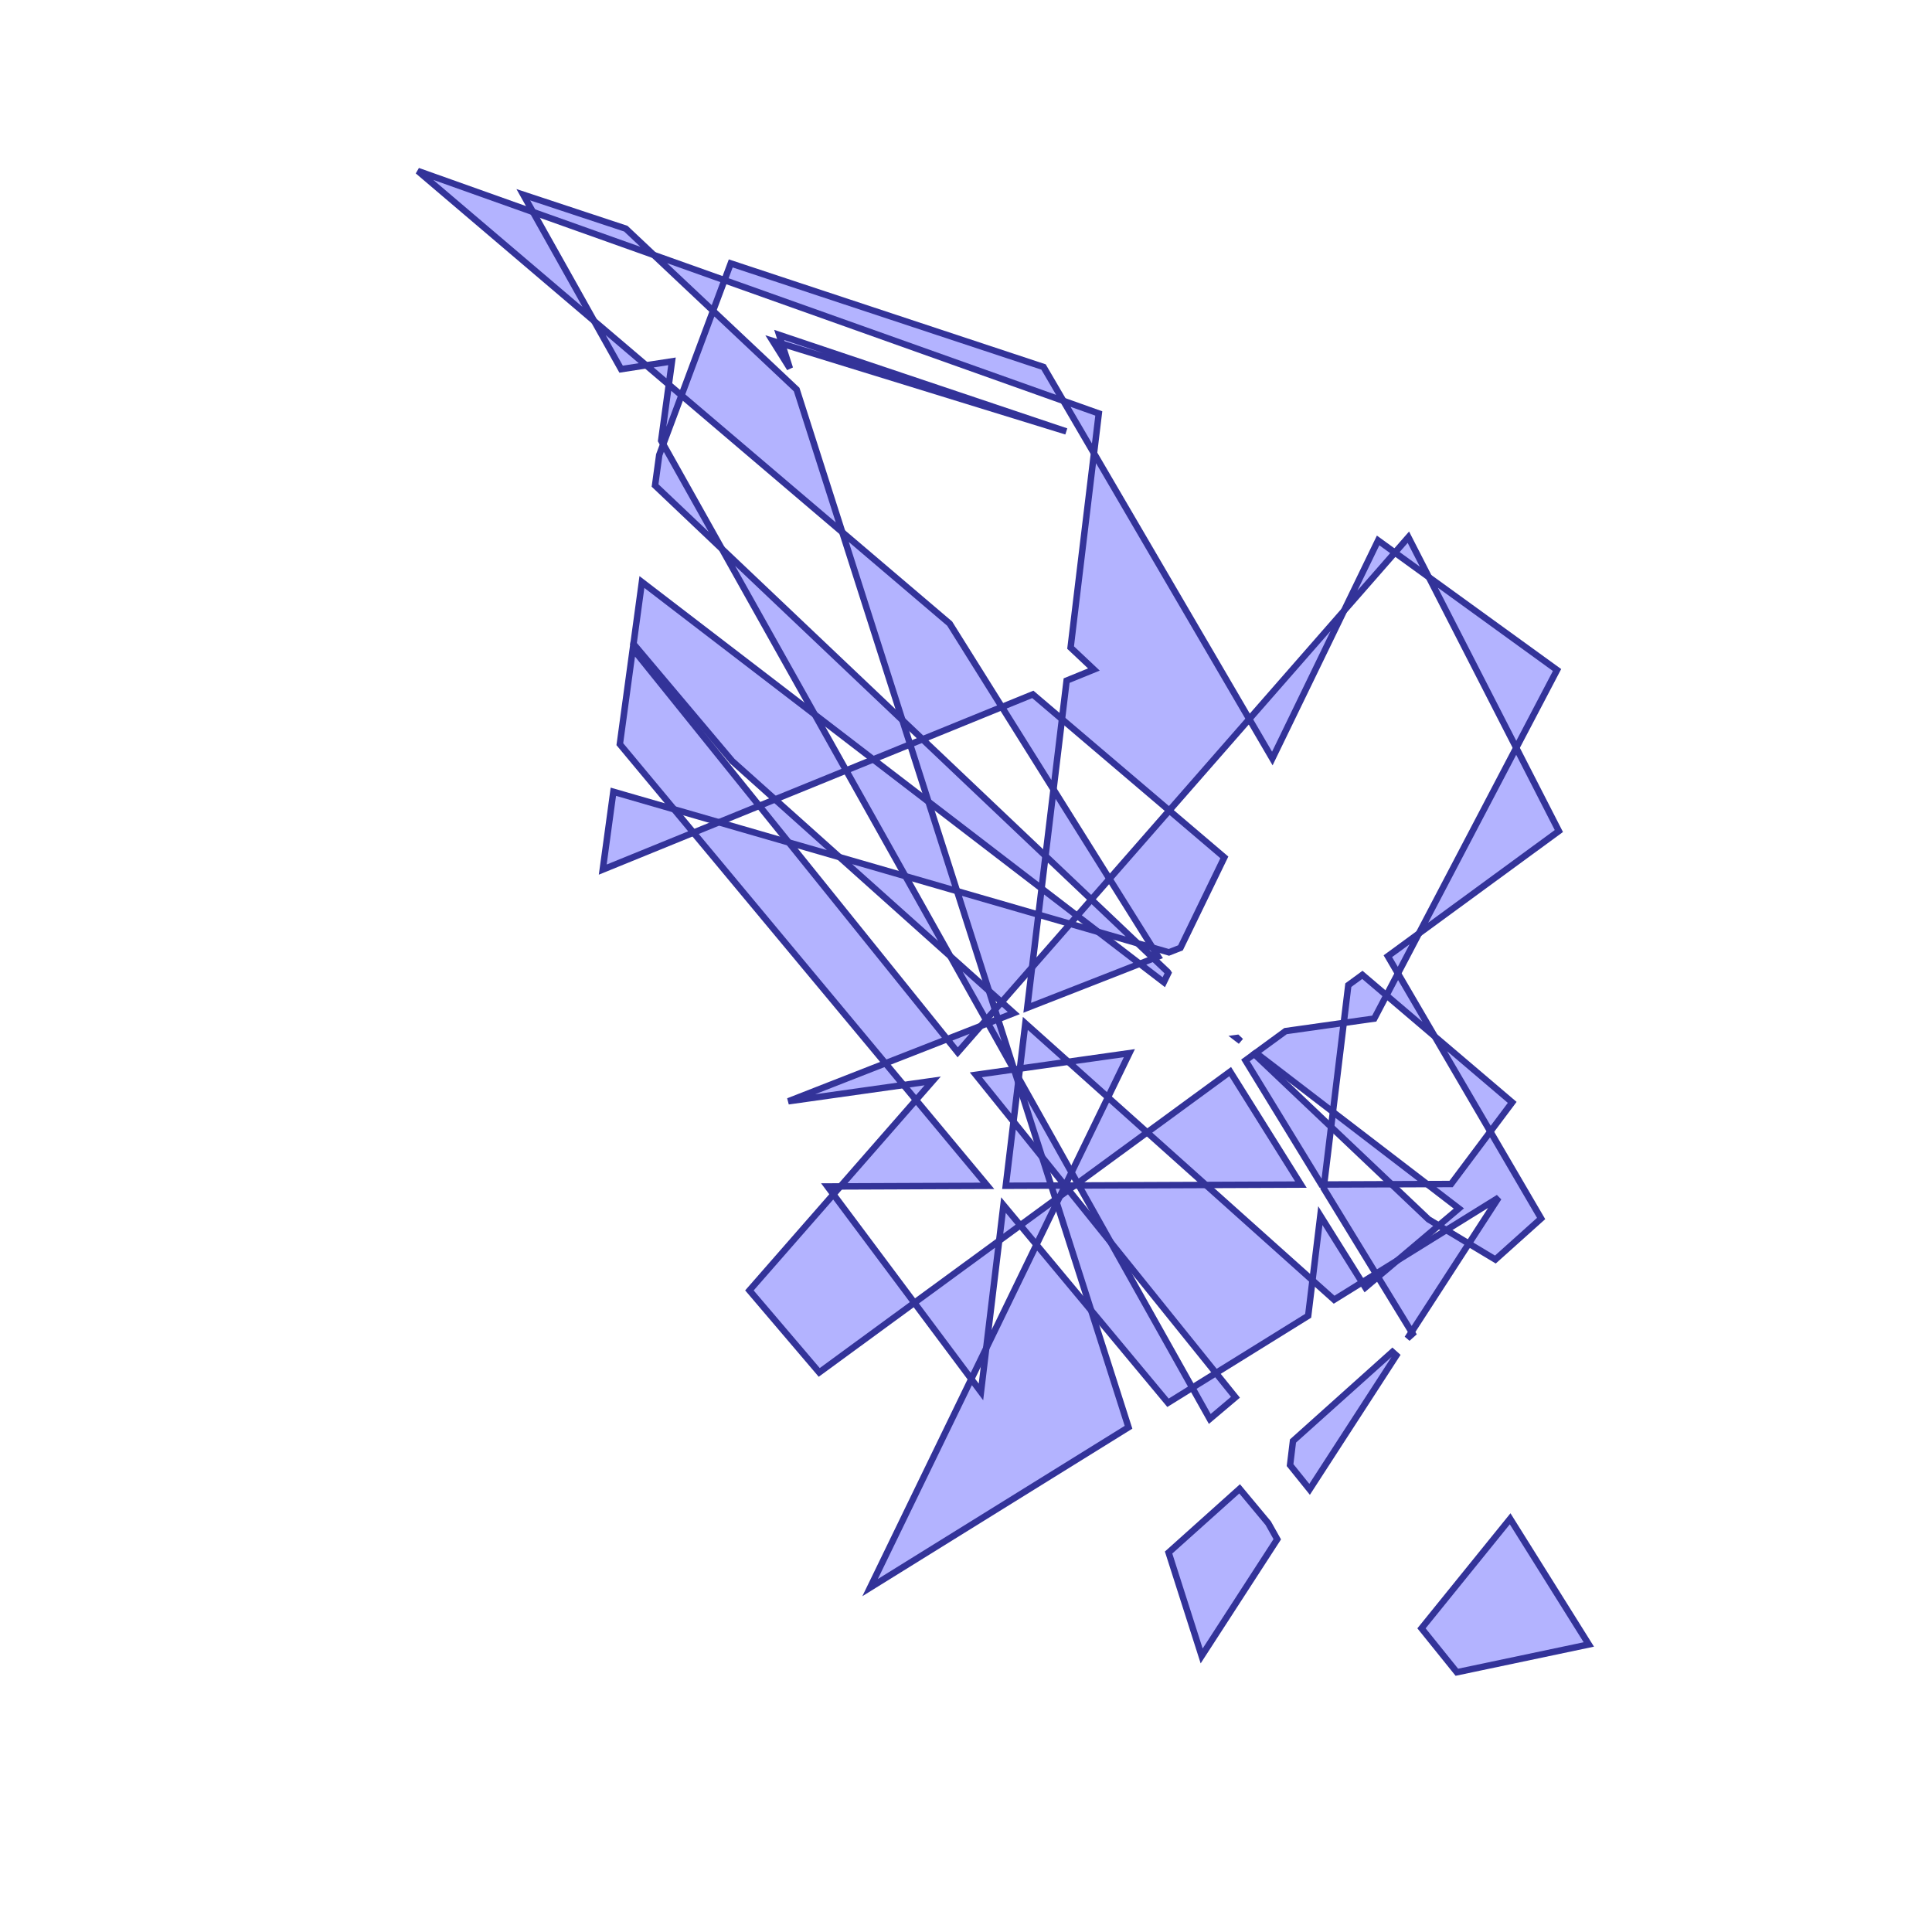 <?xml version="1.0" standalone="no"?>
<!DOCTYPE svg PUBLIC "-//W3C//DTD SVG 1.1//EN"
"http://www.w3.org/Graphics/SVG/1.1/DTD/svg11.dtd">
<svg viewBox="0 0 300 300" version="1.1"
xmlns="http://www.w3.org/2000/svg"
xmlns:xlink="http://www.w3.org/1999/xlink">
<g fill-rule="evenodd"><path d="M 166.866,184.082 L 167.334,183.739 L 167.525,184.08 L 166.866,184.082 z " style="fill-opacity:0.3;fill:rgb(0,0,255);stroke:rgb(51,51,153);stroke-width:1"/></g>
<g fill-rule="evenodd"><path d="M 166.387,182.049 L 165.398,184.088 L 165.371,184.089 L 161.823,179.682 L 158.11,168.073 L 158.188,167.429 L 166.387,182.049 z " style="fill-opacity:0.3;fill:rgb(0,0,255);stroke:rgb(51,51,153);stroke-width:1"/></g>
<g fill-rule="evenodd"><path d="M 121.431,53.382 L 120.99,52.005 L 165.57,66.989 L 121.431,53.382 z " style="fill-opacity:0.3;fill:rgb(0,0,255);stroke:rgb(51,51,153);stroke-width:1"/></g>
<g fill-rule="evenodd"><path d="M 222.789,160.944 L 215.286,154.558 L 217.07,151.156 L 222.789,160.944 z " style="fill-opacity:0.3;fill:rgb(0,0,255);stroke:rgb(51,51,153);stroke-width:1"/></g>
<g fill-rule="evenodd"><path d="M 219.188,206.826 L 213.958,198.276 L 216.971,195.731 L 224.586,191.005 L 228.079,193.104 L 219.188,206.826 z " style="fill-opacity:0.3;fill:rgb(0,0,255);stroke:rgb(51,51,153);stroke-width:1"/></g>
<g fill-rule="evenodd"><path d="M 144.175,124.498 L 141.324,115.585 L 143.255,114.799 L 162.345,132.912 L 161.736,137.965 L 144.175,124.498 z " style="fill-opacity:0.3;fill:rgb(0,0,255);stroke:rgb(51,51,153);stroke-width:1"/></g>
<g fill-rule="evenodd"><path d="M 153.396,158.883 L 154.974,158.265 L 157.466,166.059 L 157.423,166.065 L 153.396,158.883 z " style="fill-opacity:0.3;fill:rgb(0,0,255);stroke:rgb(51,51,153);stroke-width:1"/></g>
<g fill-rule="evenodd"><path d="M 153.396,158.883 L 152.29,159.315 L 153.112,158.376 L 153.396,158.883 z " style="fill-opacity:0.3;fill:rgb(0,0,255);stroke:rgb(51,51,153);stroke-width:1"/></g>
<g fill-rule="evenodd"><path d="M 153.138,209.358 L 150.822,214.131 L 141.982,202.296 L 155.149,192.659 L 153.138,209.358 z " style="fill-opacity:0.3;fill:rgb(0,0,255);stroke:rgb(51,51,153);stroke-width:1"/></g>
<g fill-rule="evenodd"><path d="M 141.324,115.585 L 135.595,117.919 L 126.525,110.964 L 112.097,85.234 L 140.122,111.826 L 141.324,115.585 z " style="fill-opacity:0.3;fill:rgb(0,0,255);stroke:rgb(51,51,153);stroke-width:1"/></g>
<g fill-rule="evenodd"><path d="M 112.497,43.505 L 110.721,48.263 L 101.517,39.595 L 112.497,43.505 z " style="fill-opacity:0.3;fill:rgb(0,0,255);stroke:rgb(51,51,153);stroke-width:1"/></g>
<g fill-rule="evenodd"><path d="M 162.345,132.912 L 163.588,122.588 L 172.278,136.468 L 169.472,139.676 L 162.345,132.912 z " style="fill-opacity:0.3;fill:rgb(0,0,255);stroke:rgb(51,51,153);stroke-width:1"/></g>
<g fill-rule="evenodd"><path d="M 161.247,142.024 L 161.736,137.965 L 167.262,142.202 L 166.172,143.448 L 161.247,142.024 z " style="fill-opacity:0.3;fill:rgb(0,0,255);stroke:rgb(51,51,153);stroke-width:1"/></g>
<g fill-rule="evenodd"><path d="M 147.07,161.358 L 137.49,165.106 L 107.68,129.292 L 111.633,127.681 L 122.481,130.817 L 147.07,161.358 z " style="fill-opacity:0.3;fill:rgb(0,0,255);stroke:rgb(51,51,153);stroke-width:1"/></g>
<g fill-rule="evenodd"><path d="M 130.363,133.096 L 122.481,130.817 L 117.901,125.128 L 120.346,124.132 L 130.363,133.096 z " style="fill-opacity:0.3;fill:rgb(0,0,255);stroke:rgb(51,51,153);stroke-width:1"/></g>
<g fill-rule="evenodd"><path d="M 137.49,165.106 L 140.3,168.482 L 122.411,171.007 L 137.49,165.106 z " style="fill-opacity:0.3;fill:rgb(0,0,255);stroke:rgb(51,51,153);stroke-width:1"/></g>
<g fill-rule="evenodd"><path d="M 103.853,59.716 L 100.339,56.726 L 104.344,56.109 L 103.853,59.716 z " style="fill-opacity:0.3;fill:rgb(0,0,255);stroke:rgb(51,51,153);stroke-width:1"/></g>
<g fill-rule="evenodd"><path d="M 176.636,146.473 L 170.528,144.707 L 167.262,142.202 L 169.472,139.676 L 176.636,146.473 z " style="fill-opacity:0.3;fill:rgb(0,0,255);stroke:rgb(51,51,153);stroke-width:1"/></g>
<g fill-rule="evenodd"><path d="M 162.041,56.987 L 165.112,62.242 L 112.497,43.505 L 113.469,40.903 L 162.041,56.987 z " style="fill-opacity:0.3;fill:rgb(0,0,255);stroke:rgb(51,51,153);stroke-width:1"/></g>
<g fill-rule="evenodd"><path d="M 148.611,138.371 L 140.594,136.053 L 131.387,119.634 L 135.595,117.919 L 144.175,124.498 L 148.611,138.371 z " style="fill-opacity:0.3;fill:rgb(0,0,255);stroke:rgb(51,51,153);stroke-width:1"/></g>
<g fill-rule="evenodd"><path d="M 148.611,138.371 L 161.247,142.024 L 160.262,150.203 L 155.528,155.614 L 153.564,153.856 L 148.611,138.371 z " style="fill-opacity:0.3;fill:rgb(0,0,255);stroke:rgb(51,51,153);stroke-width:1"/></g>
<g fill-rule="evenodd"><path d="M 148.715,163.402 L 147.07,161.358 L 152.29,159.315 L 148.715,163.402 z " style="fill-opacity:0.3;fill:rgb(0,0,255);stroke:rgb(51,51,153);stroke-width:1"/></g>
<g fill-rule="evenodd"><path d="M 147.462,96.833 L 155.57,109.781 L 143.255,114.799 L 140.122,111.826 L 130.788,82.641 L 147.462,96.833 z " style="fill-opacity:0.3;fill:rgb(0,0,255);stroke:rgb(51,51,153);stroke-width:1"/></g>
<g fill-rule="evenodd"><path d="M 140.594,136.053 L 147.569,148.492 L 130.363,133.096 L 140.594,136.053 z " style="fill-opacity:0.3;fill:rgb(0,0,255);stroke:rgb(51,51,153);stroke-width:1"/></g>
<g fill-rule="evenodd"><path d="M 153.564,153.856 L 154.501,156.788 L 153.112,158.376 L 147.569,148.492 L 153.564,153.856 z " style="fill-opacity:0.3;fill:rgb(0,0,255);stroke:rgb(51,51,153);stroke-width:1"/></g>
<g fill-rule="evenodd"><path d="M 151.53,166.897 L 157.423,166.065 L 157.528,166.252 L 158.11,168.073 L 157.377,174.16 L 151.53,166.897 z " style="fill-opacity:0.3;fill:rgb(0,0,255);stroke:rgb(51,51,153);stroke-width:1"/></g>
<g fill-rule="evenodd"><path d="M 160.376,107.823 L 164.902,111.676 L 163.588,122.588 L 155.57,109.781 L 160.376,107.823 z " style="fill-opacity:0.3;fill:rgb(0,0,255);stroke:rgb(51,51,153);stroke-width:1"/></g>
<g fill-rule="evenodd"><path d="M 181.458,241.077 L 192.49,231.186 L 196.934,236.524 L 198.332,239.017 L 186.593,257.134 L 181.458,241.077 z " style="fill-opacity:0.3;fill:rgb(0,0,255);stroke:rgb(51,51,153);stroke-width:1"/></g>
<g fill-rule="evenodd"><path d="M 135.106,246.526 L 150.822,214.131 L 152.322,216.139 L 153.138,209.358 L 160.939,193.279 L 169.437,203.488 L 175.237,221.625 L 135.106,246.526 z " style="fill-opacity:0.3;fill:rgb(0,0,255);stroke:rgb(51,51,153);stroke-width:1"/></g>
<g fill-rule="evenodd"><path d="M 153.33,184.136 L 130.497,184.227 L 142.236,170.808 L 153.33,184.136 z " style="fill-opacity:0.3;fill:rgb(0,0,255);stroke:rgb(51,51,153);stroke-width:1"/></g>
<g fill-rule="evenodd"><path d="M 116.368,200.376 L 129.411,185.467 L 141.982,202.296 L 127.211,213.108 L 116.368,200.376 z " style="fill-opacity:0.3;fill:rgb(0,0,255);stroke:rgb(51,51,153);stroke-width:1"/></g>
<g fill-rule="evenodd"><path d="M 128.491,184.235 L 130.497,184.227 L 129.411,185.467 L 128.491,184.235 z " style="fill-opacity:0.3;fill:rgb(0,0,255);stroke:rgb(51,51,153);stroke-width:1"/></g>
<g fill-rule="evenodd"><path d="M 144.83,167.843 L 142.236,170.808 L 140.3,168.482 L 144.83,167.843 z " style="fill-opacity:0.3;fill:rgb(0,0,255);stroke:rgb(51,51,153);stroke-width:1"/></g>
<g fill-rule="evenodd"><path d="M 81.256,30.236 L 97.178,35.508 L 101.517,39.595 L 82.758,32.915 L 81.256,30.236 z " style="fill-opacity:0.3;fill:rgb(0,0,255);stroke:rgb(51,51,153);stroke-width:1"/></g>
<g fill-rule="evenodd"><path d="M 64.883,26.549 L 82.758,32.915 L 92.25,49.841 L 64.883,26.549 z " style="fill-opacity:0.3;fill:rgb(0,0,255);stroke:rgb(51,51,153);stroke-width:1"/></g>
<g fill-rule="evenodd"><path d="M 102.364,70.647 L 102.985,68.984 L 112.097,85.234 L 101.718,75.386 L 102.364,70.647 z " style="fill-opacity:0.3;fill:rgb(0,0,255);stroke:rgb(51,51,153);stroke-width:1"/></g>
<g fill-rule="evenodd"><path d="M 123.704,60.491 L 130.788,82.641 L 105.82,61.391 L 110.721,48.263 L 123.704,60.491 z " style="fill-opacity:0.3;fill:rgb(0,0,255);stroke:rgb(51,51,153);stroke-width:1"/></g>
<g fill-rule="evenodd"><path d="M 98.265,100.739 L 117.901,125.128 L 111.633,127.681 L 104.663,125.666 L 96.247,115.554 L 98.265,100.739 z " style="fill-opacity:0.3;fill:rgb(0,0,255);stroke:rgb(51,51,153);stroke-width:1"/></g>
<g fill-rule="evenodd"><path d="M 98.367,99.991 L 99.676,90.376 L 126.525,110.964 L 131.387,119.634 L 120.346,124.132 L 113.704,118.189 L 98.367,99.991 z " style="fill-opacity:0.3;fill:rgb(0,0,255);stroke:rgb(51,51,153);stroke-width:1"/></g>
<g fill-rule="evenodd"><path d="M 95.24,122.942 L 104.663,125.666 L 107.68,129.292 L 93.594,135.031 L 95.24,122.942 z " style="fill-opacity:0.3;fill:rgb(0,0,255);stroke:rgb(51,51,153);stroke-width:1"/></g>
<g fill-rule="evenodd"><path d="M 102.667,68.419 L 103.853,59.716 L 105.82,61.391 L 102.985,68.984 L 102.667,68.419 z " style="fill-opacity:0.3;fill:rgb(0,0,255);stroke:rgb(51,51,153);stroke-width:1"/></g>
<g fill-rule="evenodd"><path d="M 96.447,57.326 L 92.25,49.841 L 100.339,56.726 L 96.447,57.326 z " style="fill-opacity:0.3;fill:rgb(0,0,255);stroke:rgb(51,51,153);stroke-width:1"/></g>
<g fill-rule="evenodd"><path d="M 122.655,57.211 L 119.977,52.934 L 121.431,53.382 L 122.655,57.211 z " style="fill-opacity:0.3;fill:rgb(0,0,255);stroke:rgb(51,51,153);stroke-width:1"/></g>
<g fill-rule="evenodd"><path d="M 215.505,148.479 L 220.323,144.954 L 217.07,151.156 L 215.505,148.479 z " style="fill-opacity:0.3;fill:rgb(0,0,255);stroke:rgb(51,51,153);stroke-width:1"/></g>
<g fill-rule="evenodd"><path d="M 181.332,150.929 L 181.418,151.066 L 180.714,152.518 L 176.98,149.655 L 179.111,148.821 L 181.332,150.929 z " style="fill-opacity:0.3;fill:rgb(0,0,255);stroke:rgb(51,51,153);stroke-width:1"/></g>
<g fill-rule="evenodd"><path d="M 234.814,171.178 L 231.419,175.712 L 222.789,160.944 L 234.814,171.178 z " style="fill-opacity:0.3;fill:rgb(0,0,255);stroke:rgb(51,51,153);stroke-width:1"/></g>
<g fill-rule="evenodd"><path d="M 199.616,160.11 L 208.655,158.834 L 206.977,172.657 L 195.01,163.481 L 199.616,160.11 z " style="fill-opacity:0.3;fill:rgb(0,0,255);stroke:rgb(51,51,153);stroke-width:1"/></g>
<g fill-rule="evenodd"><path d="M 209.366,152.973 L 211.548,151.376 L 215.286,154.558 L 213.394,158.165 L 208.655,158.834 L 209.366,152.973 z " style="fill-opacity:0.3;fill:rgb(0,0,255);stroke:rgb(51,51,153);stroke-width:1"/></g>
<g fill-rule="evenodd"><path d="M 159.505,156.492 L 160.262,150.203 L 166.172,143.448 L 170.528,144.707 L 176.98,149.655 L 159.505,156.492 z " style="fill-opacity:0.3;fill:rgb(0,0,255);stroke:rgb(51,51,153);stroke-width:1"/></g>
<g fill-rule="evenodd"><path d="M 234.494,235.837 L 246.712,255.351 L 226.22,259.667 L 220.729,252.847 L 234.494,235.837 z " style="fill-opacity:0.3;fill:rgb(0,0,255);stroke:rgb(51,51,153);stroke-width:1"/></g>
<g fill-rule="evenodd"><path d="M 219.355,207.098 L 218.538,207.83 L 219.188,206.826 L 219.355,207.098 z " style="fill-opacity:0.3;fill:rgb(0,0,255);stroke:rgb(51,51,153);stroke-width:1"/></g>
<g fill-rule="evenodd"><path d="M 221.593,183.865 L 216.067,183.887 L 206.693,174.993 L 206.977,172.657 L 221.593,183.865 z " style="fill-opacity:0.3;fill:rgb(0,0,255);stroke:rgb(51,51,153);stroke-width:1"/></g>
<g fill-rule="evenodd"><path d="M 221.593,183.865 L 225.325,183.851 L 231.419,175.712 L 239.306,189.208 L 232.2,195.58 L 228.079,193.104 L 232.701,185.97 L 224.586,191.005 L 223.403,190.295 L 226.531,187.653 L 221.593,183.865 z " style="fill-opacity:0.3;fill:rgb(0,0,255);stroke:rgb(51,51,153);stroke-width:1"/></g>
<g fill-rule="evenodd"><path d="M 223.403,190.295 L 216.971,195.731 L 213.658,197.786 L 205.538,184.512 L 205.608,183.929 L 216.067,183.887 L 221.814,189.34 L 223.403,190.295 z " style="fill-opacity:0.3;fill:rgb(0,0,255);stroke:rgb(51,51,153);stroke-width:1"/></g>
<g fill-rule="evenodd"><path d="M 200.773,223.759 L 216.212,209.916 L 216.829,210.468 L 203.354,231.266 L 200.32,227.497 L 200.773,223.759 z " style="fill-opacity:0.3;fill:rgb(0,0,255);stroke:rgb(51,51,153);stroke-width:1"/></g>
<g fill-rule="evenodd"><path d="M 187.854,220.332 L 185.135,215.484 L 188.811,213.203 L 191.84,216.964 L 187.854,220.332 z " style="fill-opacity:0.3;fill:rgb(0,0,255);stroke:rgb(51,51,153);stroke-width:1"/></g>
<g fill-rule="evenodd"><path d="M 178.129,175.838 L 167.334,183.739 L 166.387,182.049 L 172.043,170.392 L 178.129,175.838 z " style="fill-opacity:0.3;fill:rgb(0,0,255);stroke:rgb(51,51,153);stroke-width:1"/></g>
<g fill-rule="evenodd"><path d="M 178.129,175.838 L 191.02,166.402 L 202.003,183.943 L 187.252,184.002 L 178.129,175.838 z " style="fill-opacity:0.3;fill:rgb(0,0,255);stroke:rgb(51,51,153);stroke-width:1"/></g>
<g fill-rule="evenodd"><path d="M 188.811,213.203 L 172.485,192.926 L 167.525,184.08 L 187.252,184.002 L 203.802,198.811 L 203.133,204.316 L 188.811,213.203 z " style="fill-opacity:0.3;fill:rgb(0,0,255);stroke:rgb(51,51,153);stroke-width:1"/></g>
<g fill-rule="evenodd"><path d="M 185.135,215.484 L 181.367,217.822 L 169.437,203.488 L 164.093,186.778 L 164.594,185.745 L 165.922,184.773 L 172.485,192.926 L 185.135,215.484 z " style="fill-opacity:0.3;fill:rgb(0,0,255);stroke:rgb(51,51,153);stroke-width:1"/></g>
<g fill-rule="evenodd"><path d="M 160.939,193.279 L 158.426,190.26 L 163.92,186.239 L 164.093,186.778 L 160.939,193.279 z " style="fill-opacity:0.3;fill:rgb(0,0,255);stroke:rgb(51,51,153);stroke-width:1"/></g>
<g fill-rule="evenodd"><path d="M 155.816,187.123 L 158.426,190.26 L 155.149,192.659 L 155.816,187.123 z " style="fill-opacity:0.3;fill:rgb(0,0,255);stroke:rgb(51,51,153);stroke-width:1"/></g>
<g fill-rule="evenodd"><path d="M 165.875,164.872 L 158.368,165.932 L 159.214,158.912 L 165.875,164.872 z " style="fill-opacity:0.3;fill:rgb(0,0,255);stroke:rgb(51,51,153);stroke-width:1"/></g>
<g fill-rule="evenodd"><path d="M 165.875,164.872 L 175.371,163.532 L 172.043,170.392 L 165.875,164.872 z " style="fill-opacity:0.3;fill:rgb(0,0,255);stroke:rgb(51,51,153);stroke-width:1"/></g>
<g fill-rule="evenodd"><path d="M 157.377,174.16 L 161.823,179.682 L 163.235,184.097 L 156.177,184.125 L 157.377,174.16 z " style="fill-opacity:0.3;fill:rgb(0,0,255);stroke:rgb(51,51,153);stroke-width:1"/></g>
<g fill-rule="evenodd"><path d="M 165.922,184.773 L 165.388,184.109 L 165.398,184.088 L 166.866,184.082 L 165.922,184.773 z " style="fill-opacity:0.3;fill:rgb(0,0,255);stroke:rgb(51,51,153);stroke-width:1"/></g>
<g fill-rule="evenodd"><path d="M 163.235,184.097 L 165.371,184.089 L 165.388,184.109 L 164.594,185.745 L 163.92,186.239 L 163.235,184.097 z " style="fill-opacity:0.3;fill:rgb(0,0,255);stroke:rgb(51,51,153);stroke-width:1"/></g>
<g fill-rule="evenodd"><path d="M 157.421,157.308 L 154.974,158.265 L 154.501,156.788 L 155.528,155.614 L 157.421,157.308 z " style="fill-opacity:0.3;fill:rgb(0,0,255);stroke:rgb(51,51,153);stroke-width:1"/></g>
<g fill-rule="evenodd"><path d="M 158.368,165.932 L 158.188,167.429 L 157.528,166.252 L 157.466,166.059 L 158.368,165.932 z " style="fill-opacity:0.3;fill:rgb(0,0,255);stroke:rgb(51,51,153);stroke-width:1"/></g>
<g fill-rule="evenodd"><path d="M 205.021,188.764 L 211.506,199.121 L 207.161,201.817 L 203.802,198.811 L 205.021,188.764 z " style="fill-opacity:0.3;fill:rgb(0,0,255);stroke:rgb(51,51,153);stroke-width:1"/></g>
<g fill-rule="evenodd"><path d="M 212.008,199.923 L 211.506,199.121 L 213.658,197.786 L 213.958,198.276 L 212.008,199.923 z " style="fill-opacity:0.3;fill:rgb(0,0,255);stroke:rgb(51,51,153);stroke-width:1"/></g>
<g fill-rule="evenodd"><path d="M 192.667,161.684 L 192.013,161.183 L 192.123,161.168 L 192.667,161.684 z " style="fill-opacity:0.3;fill:rgb(0,0,255);stroke:rgb(51,51,153);stroke-width:1"/></g>
<g fill-rule="evenodd"><path d="M 194.757,163.667 L 206.693,174.993 L 205.608,183.929 L 205.182,183.931 L 193.395,164.663 L 194.757,163.667 z " style="fill-opacity:0.3;fill:rgb(0,0,255);stroke:rgb(51,51,153);stroke-width:1"/></g>
<g fill-rule="evenodd"><path d="M 241.777,104.041 L 235.442,116.121 L 221.872,89.626 L 241.777,104.041 z " style="fill-opacity:0.3;fill:rgb(0,0,255);stroke:rgb(51,51,153);stroke-width:1"/></g>
<g fill-rule="evenodd"><path d="M 170.619,64.203 L 169.874,70.391 L 165.112,62.242 L 170.619,64.203 z " style="fill-opacity:0.3;fill:rgb(0,0,255);stroke:rgb(51,51,153);stroke-width:1"/></g>
<g fill-rule="evenodd"><path d="M 213.994,83.92 L 216.599,85.807 L 208.696,94.84 L 213.994,83.92 z " style="fill-opacity:0.3;fill:rgb(0,0,255);stroke:rgb(51,51,153);stroke-width:1"/></g>
<g fill-rule="evenodd"><path d="M 218.692,83.415 L 221.872,89.626 L 216.599,85.807 L 218.692,83.415 z " style="fill-opacity:0.3;fill:rgb(0,0,255);stroke:rgb(51,51,153);stroke-width:1"/></g>
<g fill-rule="evenodd"><path d="M 165.624,105.685 L 169.859,103.96 L 166.242,100.553 L 169.874,70.391 L 193.987,111.654 L 181.563,125.855 L 164.902,111.676 L 165.624,105.685 z " style="fill-opacity:0.3;fill:rgb(0,0,255);stroke:rgb(51,51,153);stroke-width:1"/></g>
<g fill-rule="evenodd"><path d="M 197.567,117.781 L 193.987,111.654 L 208.696,94.84 L 197.567,117.781 z " style="fill-opacity:0.3;fill:rgb(0,0,255);stroke:rgb(51,51,153);stroke-width:1"/></g>
<g fill-rule="evenodd"><path d="M 190.117,133.136 L 183.304,147.18 L 181.51,147.882 L 178.963,147.145 L 172.278,136.468 L 181.563,125.855 L 190.117,133.136 z " style="fill-opacity:0.3;fill:rgb(0,0,255);stroke:rgb(51,51,153);stroke-width:1"/></g>
<g fill-rule="evenodd"><path d="M 179.835,148.537 L 179.111,148.821 L 176.636,146.473 L 178.963,147.145 L 179.835,148.537 z " style="fill-opacity:0.3;fill:rgb(0,0,255);stroke:rgb(51,51,153);stroke-width:1"/></g>
<g fill-rule="evenodd"><path d="M 242.06,129.042 L 220.323,144.954 L 235.442,116.121 L 242.06,129.042 z " style="fill-opacity:0.3;fill:rgb(0,0,255);stroke:rgb(51,51,153);stroke-width:1"/></g>
</svg>
